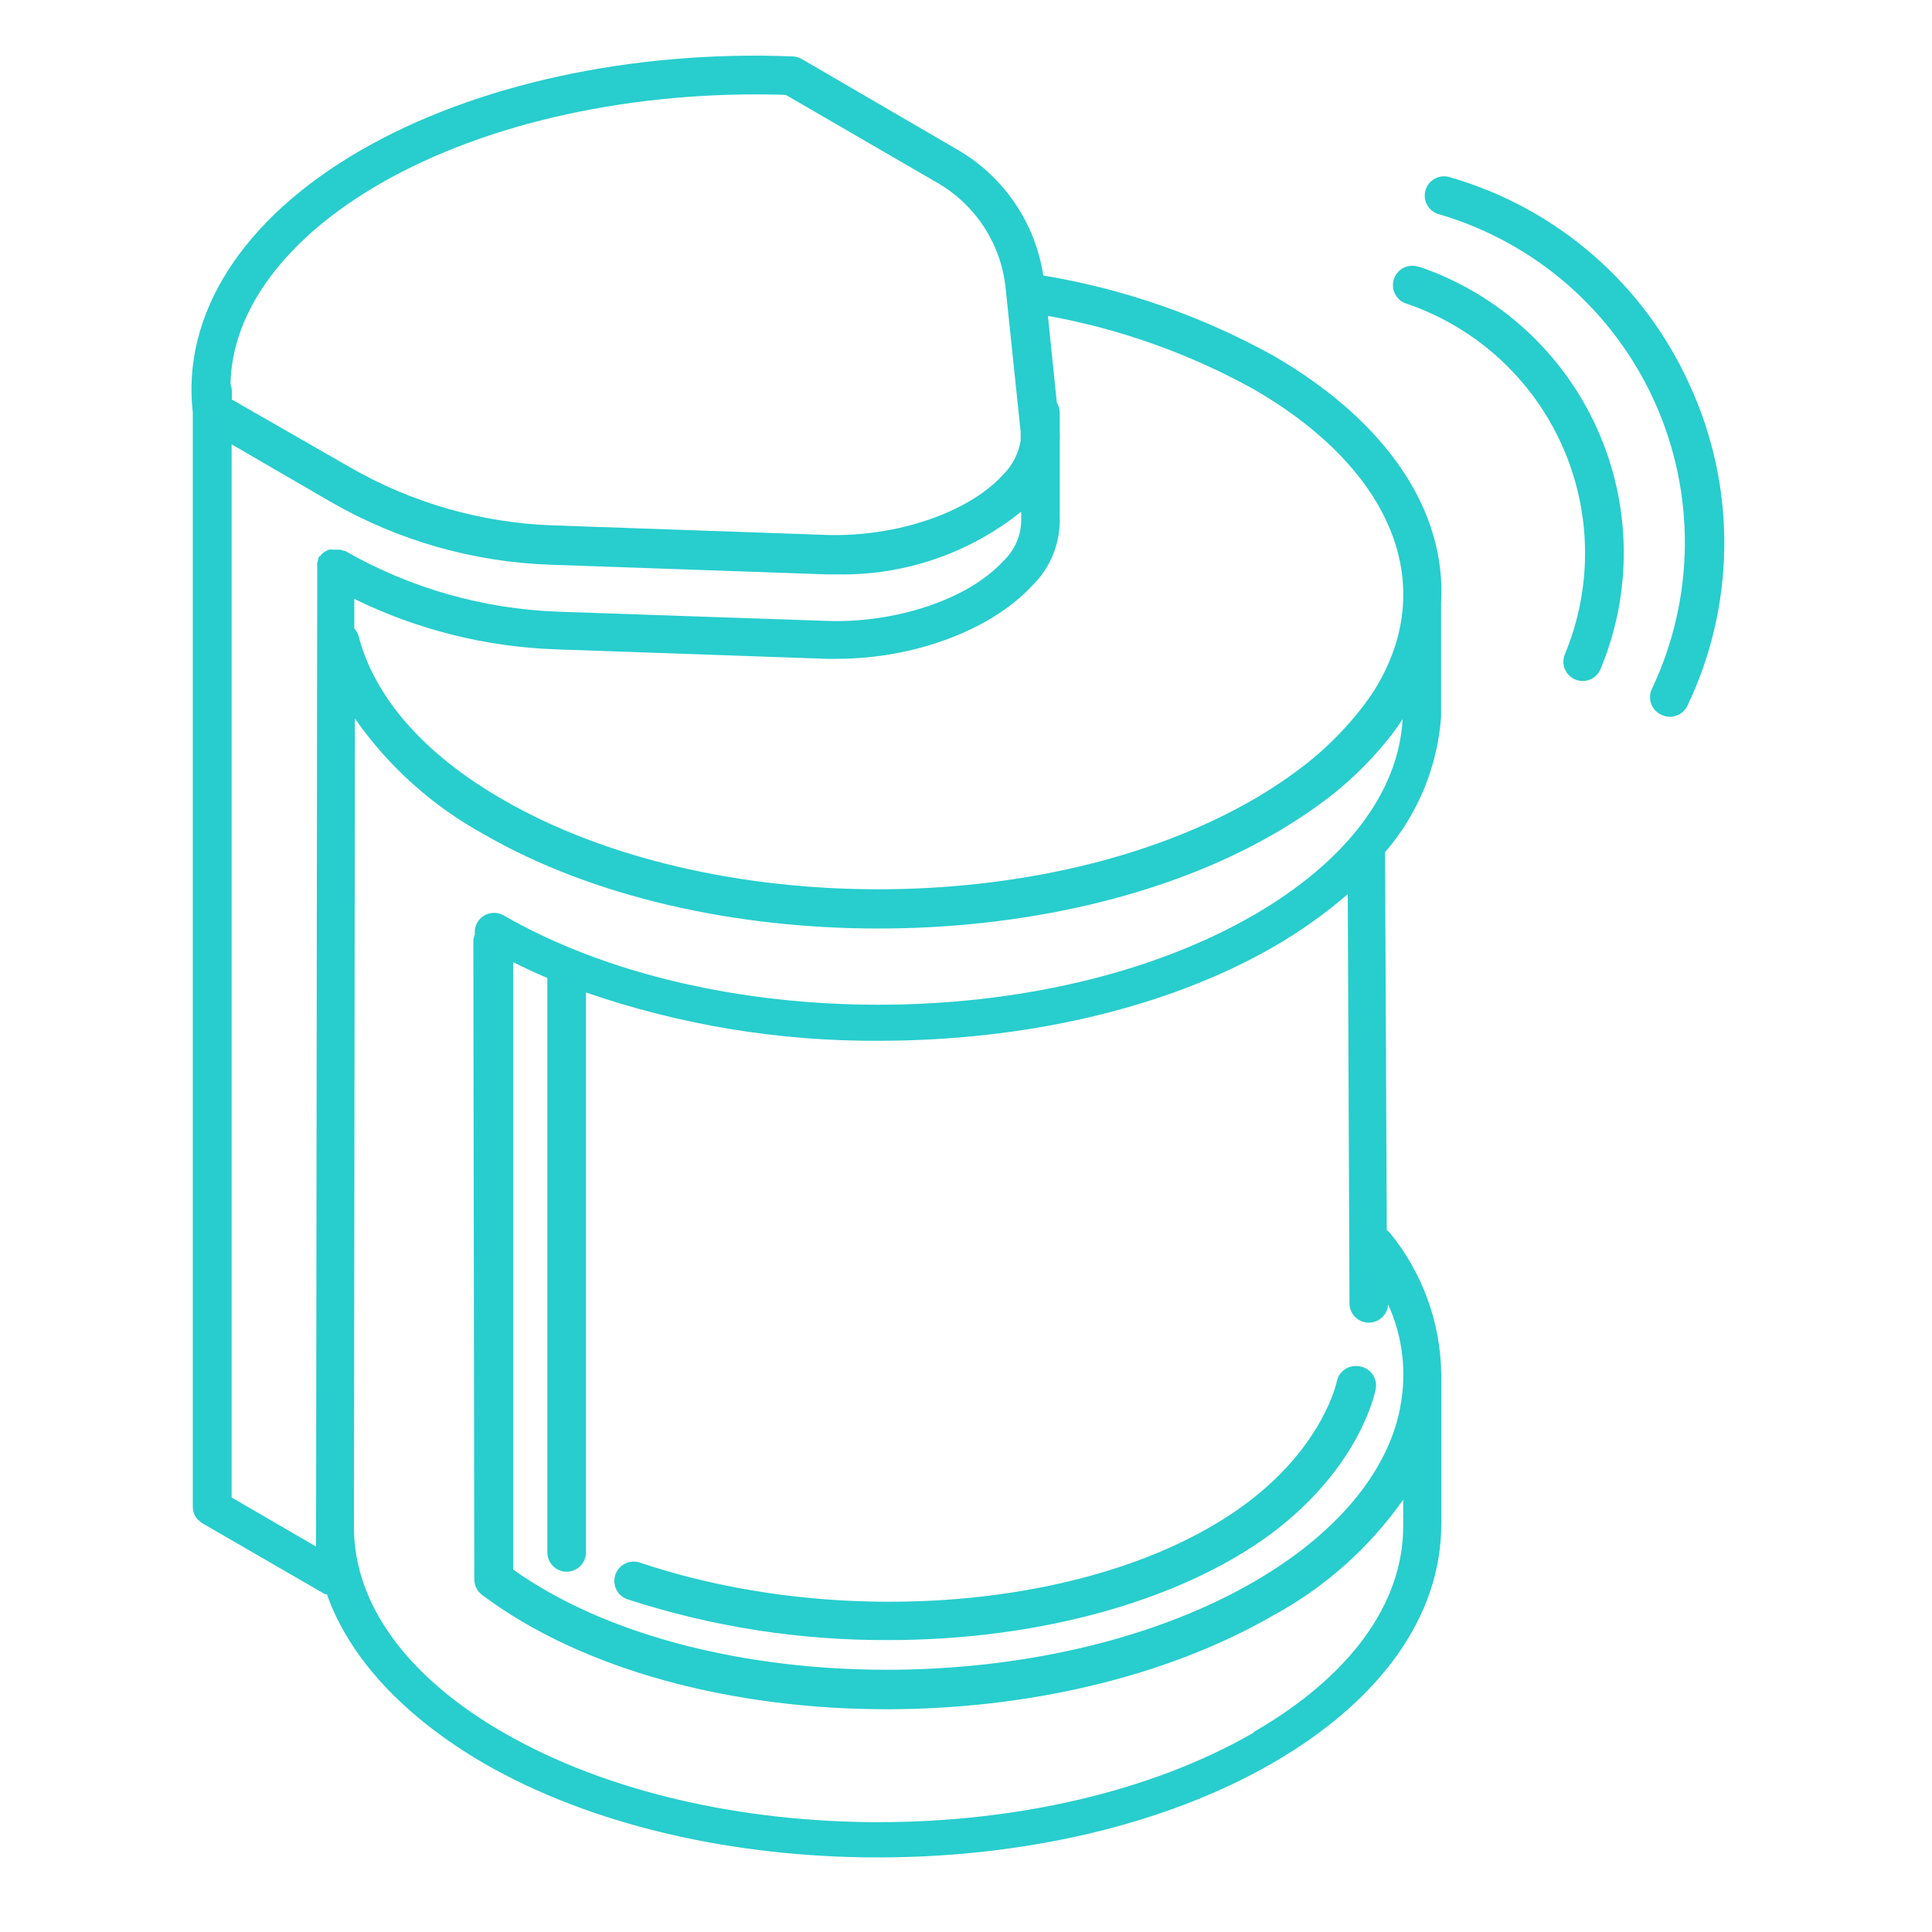 <svg width="100" height="100" viewBox="0 0 100 100" fill="none" xmlns="http://www.w3.org/2000/svg">
<path d="M65.89 18.4C62.191 16.353 58.17 14.953 54 14.26C53.795 12.915 53.292 11.634 52.527 10.509C51.762 9.384 50.755 8.445 49.58 7.76L41.49 3.05C41.349 2.972 41.191 2.928 41.03 2.92C32.71 2.59 24.57 4.37 18.67 7.78C12.56 11.31 9.39 16.26 9.98 21.36V78.03C9.986 78.154 10.013 78.275 10.06 78.39C10.104 78.485 10.161 78.572 10.23 78.65L10.31 78.71C10.352 78.755 10.399 78.796 10.45 78.83L16.83 82.52C16.83 82.52 16.89 82.52 16.92 82.52C18.09 85.83 20.92 88.86 25.03 91.26C30.66 94.51 38.03 96.14 45.44 96.14C52.85 96.14 60.23 94.51 65.86 91.26C71.49 88.01 74.6 83.62 74.6 78.9V71.23C74.6 71.23 74.6 71.23 74.6 71.16C74.573 68.474 73.632 65.878 71.93 63.8L71.78 63.67L71.69 44.11C73.384 42.149 74.401 39.694 74.59 37.11C74.59 37.11 74.59 37.04 74.59 37V31.24C74.88 26.44 71.79 21.81 65.89 18.4ZM72.07 33.84C71.821 34.495 71.51 35.125 71.14 35.72C70.835 36.19 70.501 36.641 70.14 37.07C69.388 37.976 68.544 38.8 67.62 39.53C66.744 40.213 65.822 40.834 64.86 41.39C54.15 47.58 36.74 47.57 26.03 41.39C21.97 39.05 19.39 36.12 18.56 32.92C18.519 32.774 18.444 32.64 18.34 32.53V31C21.597 32.597 25.155 33.486 28.78 33.61L42.78 34.1H43.33C47.28 34.1 51.26 32.63 53.39 30.35C53.882 29.878 54.267 29.307 54.519 28.674C54.77 28.041 54.883 27.361 54.85 26.68V22.87C54.865 22.69 54.865 22.51 54.85 22.33V21.33C54.845 21.153 54.793 20.98 54.7 20.83L54.24 16.35C57.97 17.024 61.564 18.305 64.88 20.14C71.21 23.79 73.9 28.91 72.07 33.84ZM19.67 9.51C25.2 6.32 32.86 4.66 40.67 4.91L48.55 9.48C49.518 10.045 50.339 10.831 50.947 11.772C51.555 12.714 51.933 13.785 52.05 14.9L52.83 22.37V22.81C52.718 23.483 52.396 24.102 51.91 24.58C50.08 26.58 46.33 27.79 42.83 27.69L28.54 27.19C24.875 27.05 21.299 26.02 18.12 24.19L12 20.68V20.25C11.999 20.127 11.975 20.005 11.93 19.89C12 16.05 14.8 12.32 19.67 9.51ZM11.99 77.51V23L17.16 26C20.619 27.987 24.513 29.096 28.5 29.23L42.79 29.73H43.34C46.796 29.795 50.165 28.645 52.86 26.48V26.78C52.856 26.813 52.856 26.847 52.86 26.88C52.862 27.285 52.78 27.685 52.62 28.057C52.46 28.429 52.225 28.763 51.93 29.04C50.1 31.04 46.35 32.25 42.85 32.14L28.85 31.66C24.983 31.515 21.208 30.434 17.85 28.51H17.79C17.729 28.484 17.665 28.464 17.6 28.45H17.23C17.16 28.441 17.09 28.441 17.02 28.45L16.86 28.53C16.801 28.557 16.747 28.595 16.7 28.64C16.649 28.683 16.605 28.734 16.57 28.79C16.57 28.79 16.5 28.79 16.48 28.88C16.46 28.97 16.48 28.88 16.48 28.94C16.454 29.001 16.434 29.065 16.42 29.13C16.411 29.193 16.411 29.257 16.42 29.32C16.42 29.32 16.42 29.32 16.42 29.38L16.36 79.52C16.355 79.56 16.355 79.6 16.36 79.64C16.36 79.78 16.36 79.91 16.36 80.05L11.99 77.51ZM64.89 89.68C54.18 95.86 36.76 95.86 26.06 89.68C21.06 86.8 18.32 83.02 18.32 79.05L18.37 37.19C20.108 39.679 22.397 41.733 25.06 43.19C30.69 46.44 38.06 48.06 45.47 48.06C52.88 48.06 60.26 46.43 65.89 43.19C66.934 42.593 67.937 41.924 68.89 41.19C69.926 40.373 70.871 39.448 71.71 38.43C72.031 38.045 72.328 37.641 72.6 37.22C72.39 41.01 69.67 44.6 64.88 47.37C54.17 53.55 36.76 53.55 26.05 47.37C25.889 47.282 25.706 47.241 25.523 47.25C25.339 47.259 25.162 47.319 25.01 47.422C24.858 47.525 24.738 47.668 24.662 47.836C24.586 48.003 24.558 48.188 24.58 48.37C24.527 48.49 24.499 48.619 24.5 48.75L24.55 81.75C24.55 81.905 24.586 82.058 24.656 82.197C24.725 82.336 24.826 82.457 24.95 82.55C30.17 86.47 37.95 88.47 45.89 88.47C53.01 88.47 60.25 86.87 65.89 83.62C68.57 82.168 70.877 80.114 72.63 77.62L72.63 79C72.63 83 69.88 86.77 64.89 89.65V89.68ZM72.47 72.88C71.82 76.23 69.13 79.43 64.89 81.88C53.95 88.2 35.89 87.88 26.56 81.24V49.8C27.13 50.09 27.72 50.36 28.33 50.62V80.35C28.33 80.615 28.435 80.87 28.623 81.057C28.81 81.245 29.065 81.35 29.33 81.35C29.595 81.35 29.85 81.245 30.037 81.057C30.225 80.87 30.33 80.615 30.33 80.35V51.37C35.212 53.057 40.345 53.903 45.51 53.87C52.9 53.87 60.3 52.25 65.93 49C67.29 48.217 68.572 47.306 69.76 46.28L69.85 67.46C69.85 67.725 69.955 67.98 70.143 68.167C70.33 68.355 70.585 68.46 70.85 68.46C71.105 68.46 71.351 68.363 71.537 68.189C71.723 68.014 71.835 67.775 71.85 67.52C72.61 69.188 72.827 71.052 72.47 72.85V72.88Z" fill="#28CDCD"/>
<path d="M70.36 70.72C70.231 70.695 70.098 70.697 69.969 70.724C69.84 70.751 69.718 70.803 69.609 70.877C69.5 70.951 69.407 71.046 69.335 71.157C69.263 71.267 69.214 71.391 69.19 71.52C69.19 71.52 68.52 74.76 64.65 77.71C57.5 83.15 43.95 84.51 33.12 80.88C32.995 80.838 32.864 80.821 32.732 80.83C32.601 80.839 32.472 80.874 32.355 80.932C32.237 80.99 32.131 81.072 32.045 81.171C31.958 81.27 31.892 81.385 31.85 81.51C31.808 81.635 31.791 81.767 31.8 81.898C31.809 82.029 31.843 82.157 31.902 82.275C31.96 82.393 32.042 82.499 32.141 82.585C32.24 82.672 32.355 82.738 32.48 82.78C36.845 84.202 41.41 84.914 46 84.89C53.69 84.89 61.13 82.89 65.91 79.3C70.44 75.85 71.18 72.04 71.21 71.88C71.233 71.748 71.229 71.612 71.198 71.482C71.167 71.351 71.11 71.228 71.031 71.12C70.952 71.011 70.852 70.92 70.736 70.852C70.621 70.783 70.493 70.738 70.36 70.72Z" fill="#28CDCD"/>
<path d="M87.49 20C86.332 17.401 84.621 15.086 82.476 13.217C80.331 11.348 77.803 9.971 75.07 9.18C74.942 9.136 74.806 9.118 74.67 9.128C74.535 9.138 74.403 9.176 74.283 9.239C74.162 9.301 74.056 9.388 73.97 9.493C73.884 9.598 73.82 9.72 73.783 9.85C73.746 9.981 73.735 10.117 73.752 10.252C73.77 10.387 73.814 10.517 73.883 10.633C73.952 10.75 74.044 10.852 74.153 10.932C74.263 11.012 74.388 11.069 74.52 11.1C76.968 11.823 79.231 13.067 81.154 14.746C83.076 16.426 84.613 18.502 85.658 20.831C86.703 23.16 87.231 25.688 87.208 28.241C87.184 30.793 86.608 33.311 85.52 35.62C85.456 35.741 85.418 35.874 85.408 36.011C85.398 36.148 85.415 36.285 85.46 36.414C85.505 36.544 85.577 36.662 85.669 36.763C85.762 36.864 85.875 36.944 86 37C86.134 37.065 86.281 37.099 86.43 37.1C86.62 37.101 86.807 37.048 86.968 36.947C87.129 36.846 87.258 36.702 87.34 36.53C88.572 33.953 89.223 31.138 89.249 28.282C89.275 25.426 88.675 22.599 87.49 20Z" fill="#28CDCD"/>
<path d="M73.42 13.81C73.295 13.768 73.163 13.75 73.032 13.759C72.9 13.768 72.772 13.803 72.654 13.861C72.536 13.92 72.431 14.001 72.344 14.1C72.258 14.2 72.192 14.315 72.15 14.44C72.108 14.565 72.09 14.697 72.099 14.828C72.108 14.96 72.143 15.088 72.201 15.206C72.26 15.324 72.341 15.429 72.44 15.516C72.54 15.602 72.655 15.668 72.78 15.71C74.549 16.309 76.177 17.266 77.561 18.52C78.945 19.774 80.058 21.3 80.828 23.002C81.599 24.703 82.012 26.545 82.041 28.413C82.071 30.281 81.716 32.135 81 33.86C80.897 34.104 80.895 34.379 80.994 34.625C81.093 34.87 81.286 35.066 81.53 35.17C81.654 35.22 81.786 35.248 81.92 35.25C82.116 35.25 82.308 35.192 82.472 35.084C82.635 34.975 82.763 34.821 82.84 34.64C83.664 32.664 84.074 30.54 84.045 28.4C84.016 26.259 83.547 24.147 82.669 22.195C81.791 20.242 80.521 18.491 78.939 17.049C77.357 15.606 75.495 14.504 73.47 13.81H73.42Z" fill="#28CDCD"/>
</svg>
